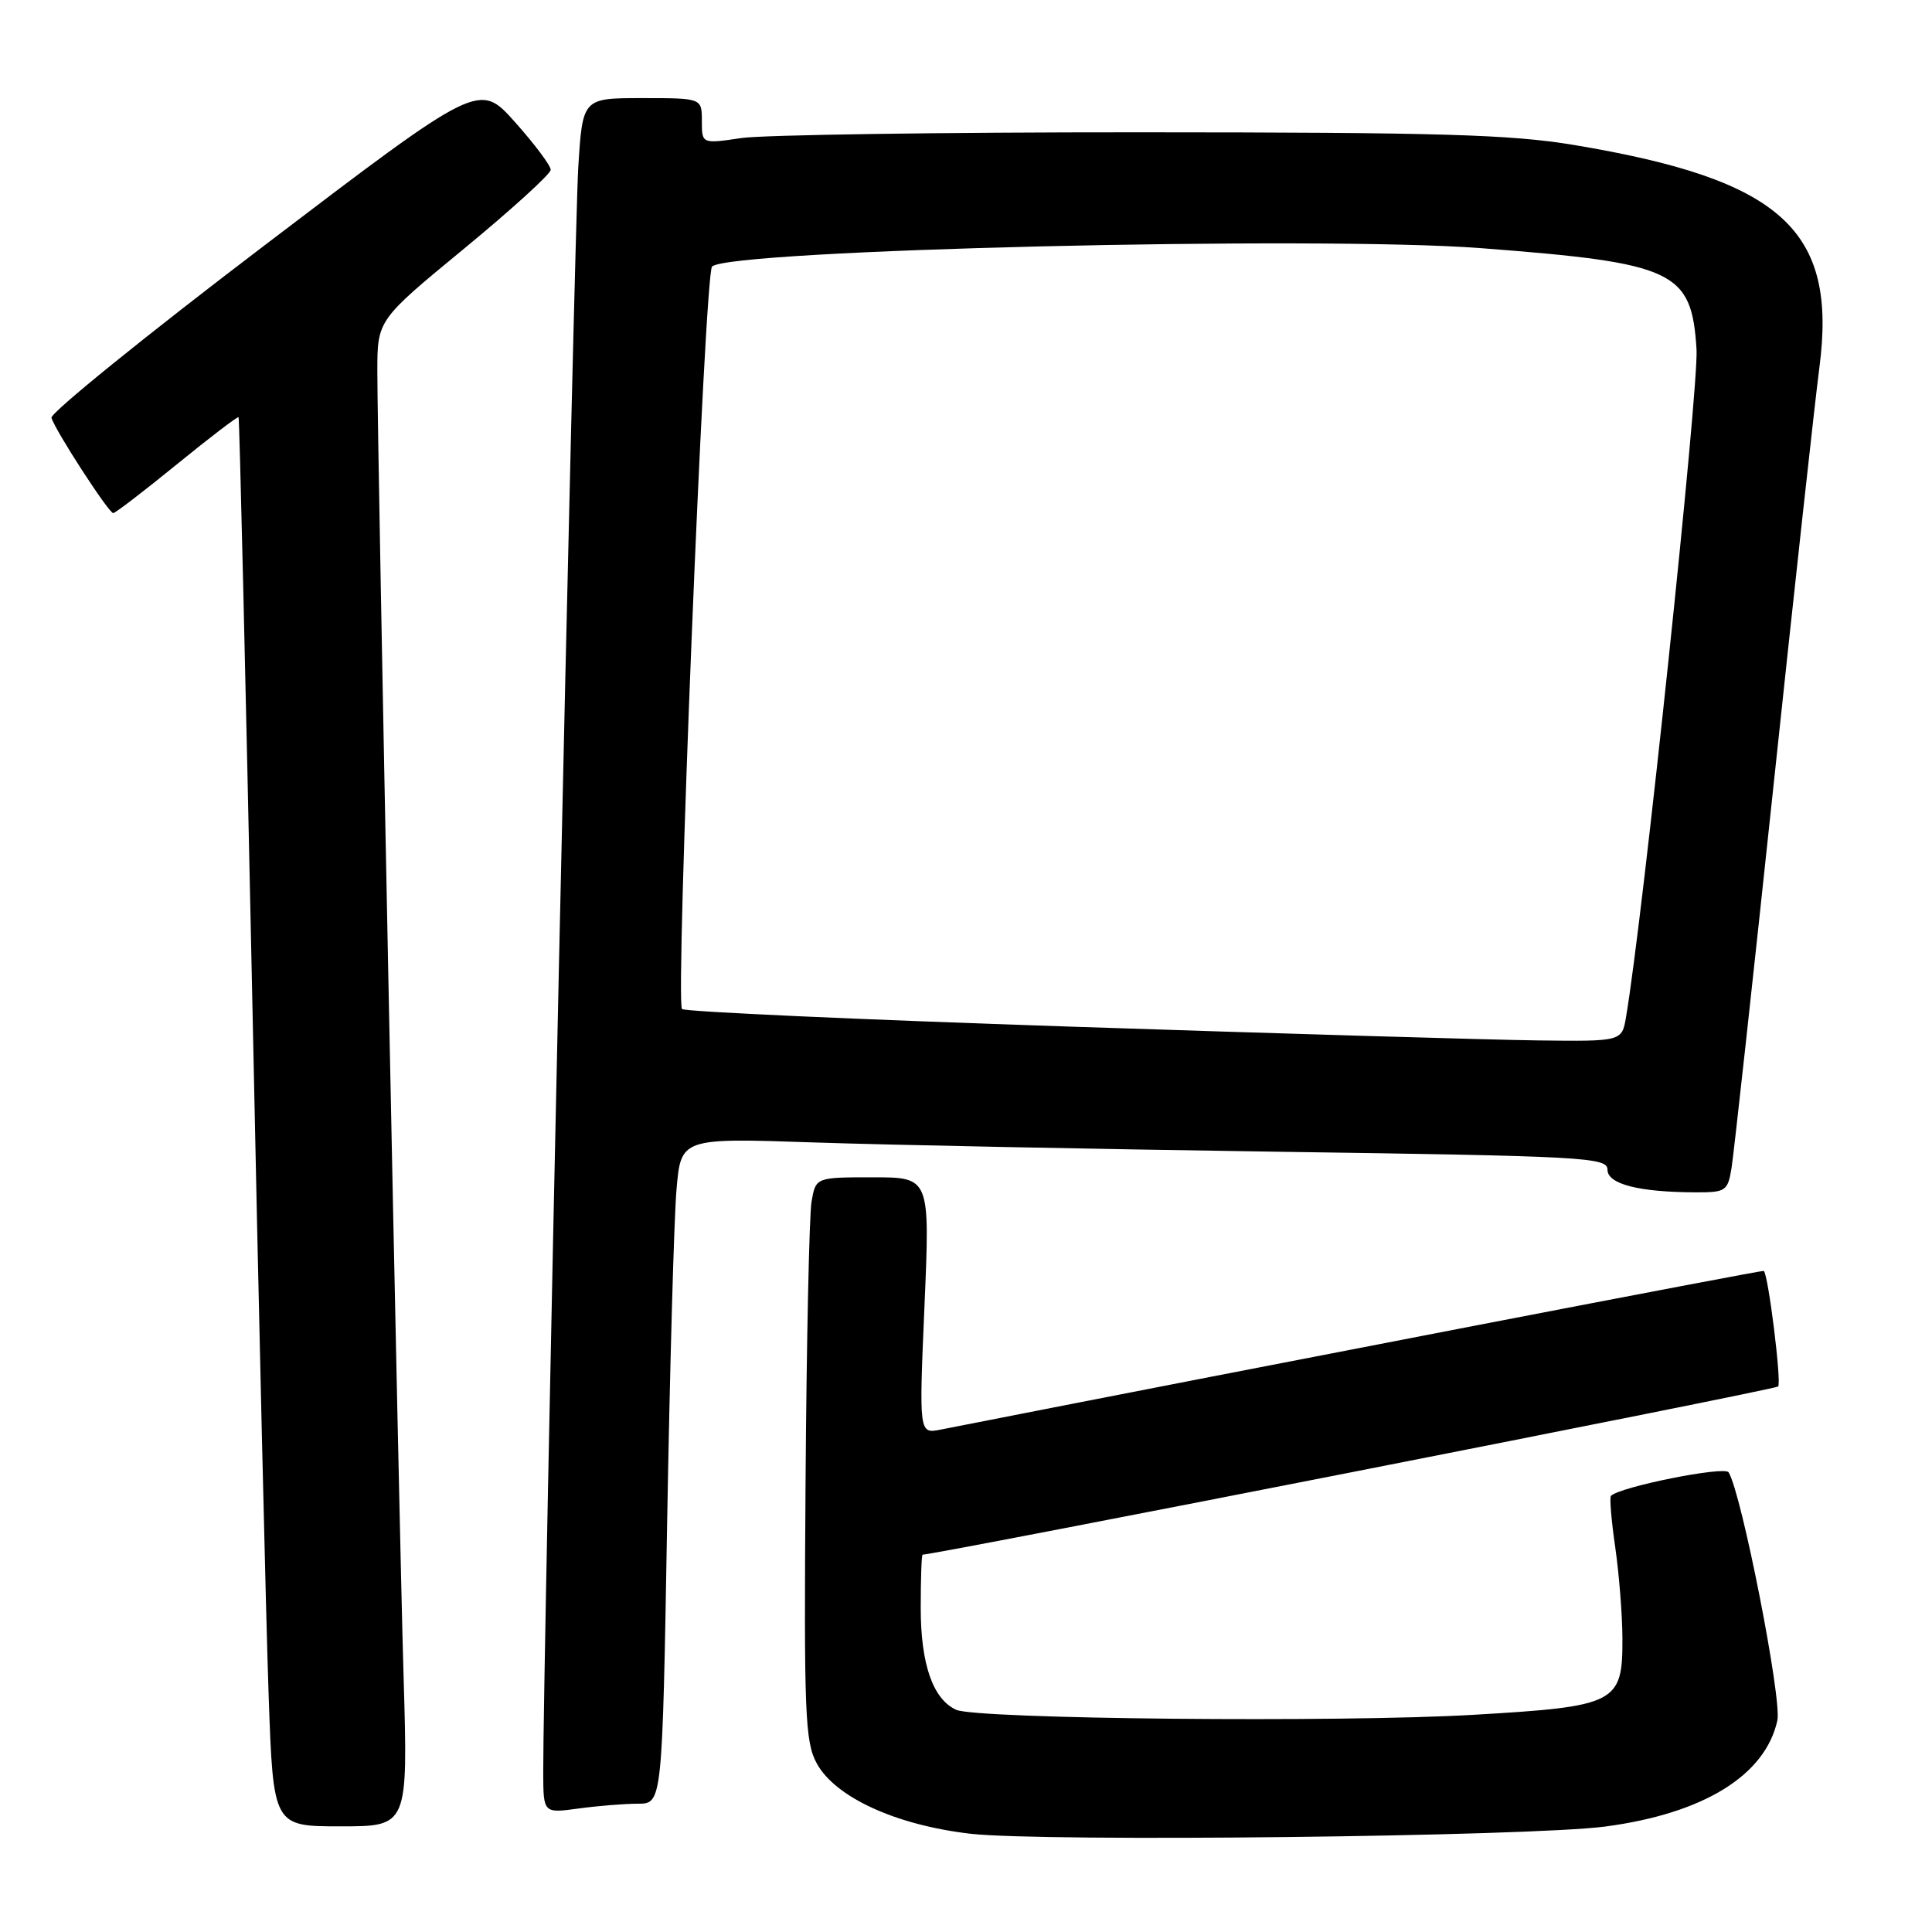 <?xml version="1.0" encoding="UTF-8" standalone="no"?>
<!DOCTYPE svg PUBLIC "-//W3C//DTD SVG 1.1//EN" "http://www.w3.org/Graphics/SVG/1.1/DTD/svg11.dtd" >
<svg xmlns="http://www.w3.org/2000/svg" xmlns:xlink="http://www.w3.org/1999/xlink" version="1.1" viewBox="0 0 256 256">
 <g >
 <path fill="currentColor"
d=" M 212.75 242.02 C 225.74 240.29 233.91 235.25 235.51 227.97 C 236.13 225.15 230.77 197.87 229.05 195.09 C 228.52 194.23 214.67 197.00 213.46 198.21 C 213.26 198.41 213.51 201.48 214.03 205.04 C 214.54 208.59 214.97 214.02 214.98 217.10 C 215.01 225.70 214.22 226.11 195.26 227.22 C 177.58 228.26 129.47 227.79 126.71 226.56 C 123.62 225.17 122.00 220.52 122.00 213.05 C 122.00 209.17 122.11 206.00 122.25 206.00 C 124.03 205.98 235.20 184.14 235.61 183.72 C 236.09 183.24 234.32 168.93 233.71 168.40 C 233.55 168.27 169.05 180.70 124.64 189.43 C 121.77 190.00 121.77 190.00 122.50 173.00 C 123.23 156.00 123.23 156.00 115.66 156.00 C 108.09 156.00 108.09 156.00 107.53 159.25 C 107.23 161.04 106.87 177.80 106.74 196.50 C 106.52 227.15 106.67 230.81 108.23 233.67 C 110.69 238.16 118.74 241.84 128.58 242.98 C 138.23 244.09 202.67 243.36 212.75 242.02 Z  M 53.48 222.25 C 52.82 199.83 50.00 59.65 50.00 49.23 C 50.00 42.41 50.00 42.41 61.49 32.95 C 67.80 27.75 72.97 23.05 72.97 22.50 C 72.98 21.95 70.85 19.11 68.24 16.18 C 63.50 10.87 63.50 10.87 35.00 32.55 C 19.32 44.47 6.64 54.74 6.82 55.36 C 7.28 56.99 14.40 67.98 15.00 67.99 C 15.28 67.99 19.07 65.08 23.44 61.52 C 27.81 57.96 31.49 55.15 31.61 55.28 C 31.73 55.40 32.54 89.70 33.41 131.50 C 34.27 173.30 35.26 215.26 35.60 224.75 C 36.21 242.00 36.21 242.00 45.14 242.00 C 54.06 242.00 54.06 242.00 53.48 222.25 Z  M 84.52 239.00 C 87.76 239.00 87.76 239.00 88.40 201.75 C 88.76 181.26 89.31 161.41 89.64 157.64 C 90.23 150.78 90.23 150.78 107.86 151.38 C 117.56 151.71 145.19 152.26 169.25 152.61 C 210.02 153.19 213.00 153.35 213.00 154.99 C 213.00 156.90 217.16 157.97 224.70 157.99 C 228.68 158.00 228.94 157.82 229.44 154.75 C 229.73 152.96 232.24 130.12 235.01 104.00 C 237.78 77.88 240.51 53.02 241.07 48.77 C 243.48 30.49 236.14 23.81 208.56 19.21 C 200.14 17.81 190.76 17.54 151.00 17.53 C 124.88 17.52 101.14 17.87 98.25 18.29 C 93.00 19.07 93.00 19.07 93.00 16.03 C 93.00 13.00 93.00 13.00 85.09 13.00 C 77.19 13.00 77.19 13.00 76.62 22.25 C 76.10 30.61 71.93 221.99 71.98 234.89 C 72.00 240.27 72.00 240.27 76.64 239.64 C 79.19 239.29 82.74 239.00 84.52 239.00 Z  M 141.76 136.03 C 113.85 135.10 90.72 134.06 90.37 133.70 C 89.46 132.79 93.36 36.31 94.35 35.32 C 96.56 33.09 174.61 31.23 196.21 32.88 C 221.96 34.85 224.15 35.88 224.80 46.31 C 225.11 51.33 217.68 121.74 215.46 134.75 C 214.91 138.00 214.91 138.00 203.70 137.86 C 197.54 137.78 169.67 136.96 141.76 136.03 Z "/>
</g>
</svg>